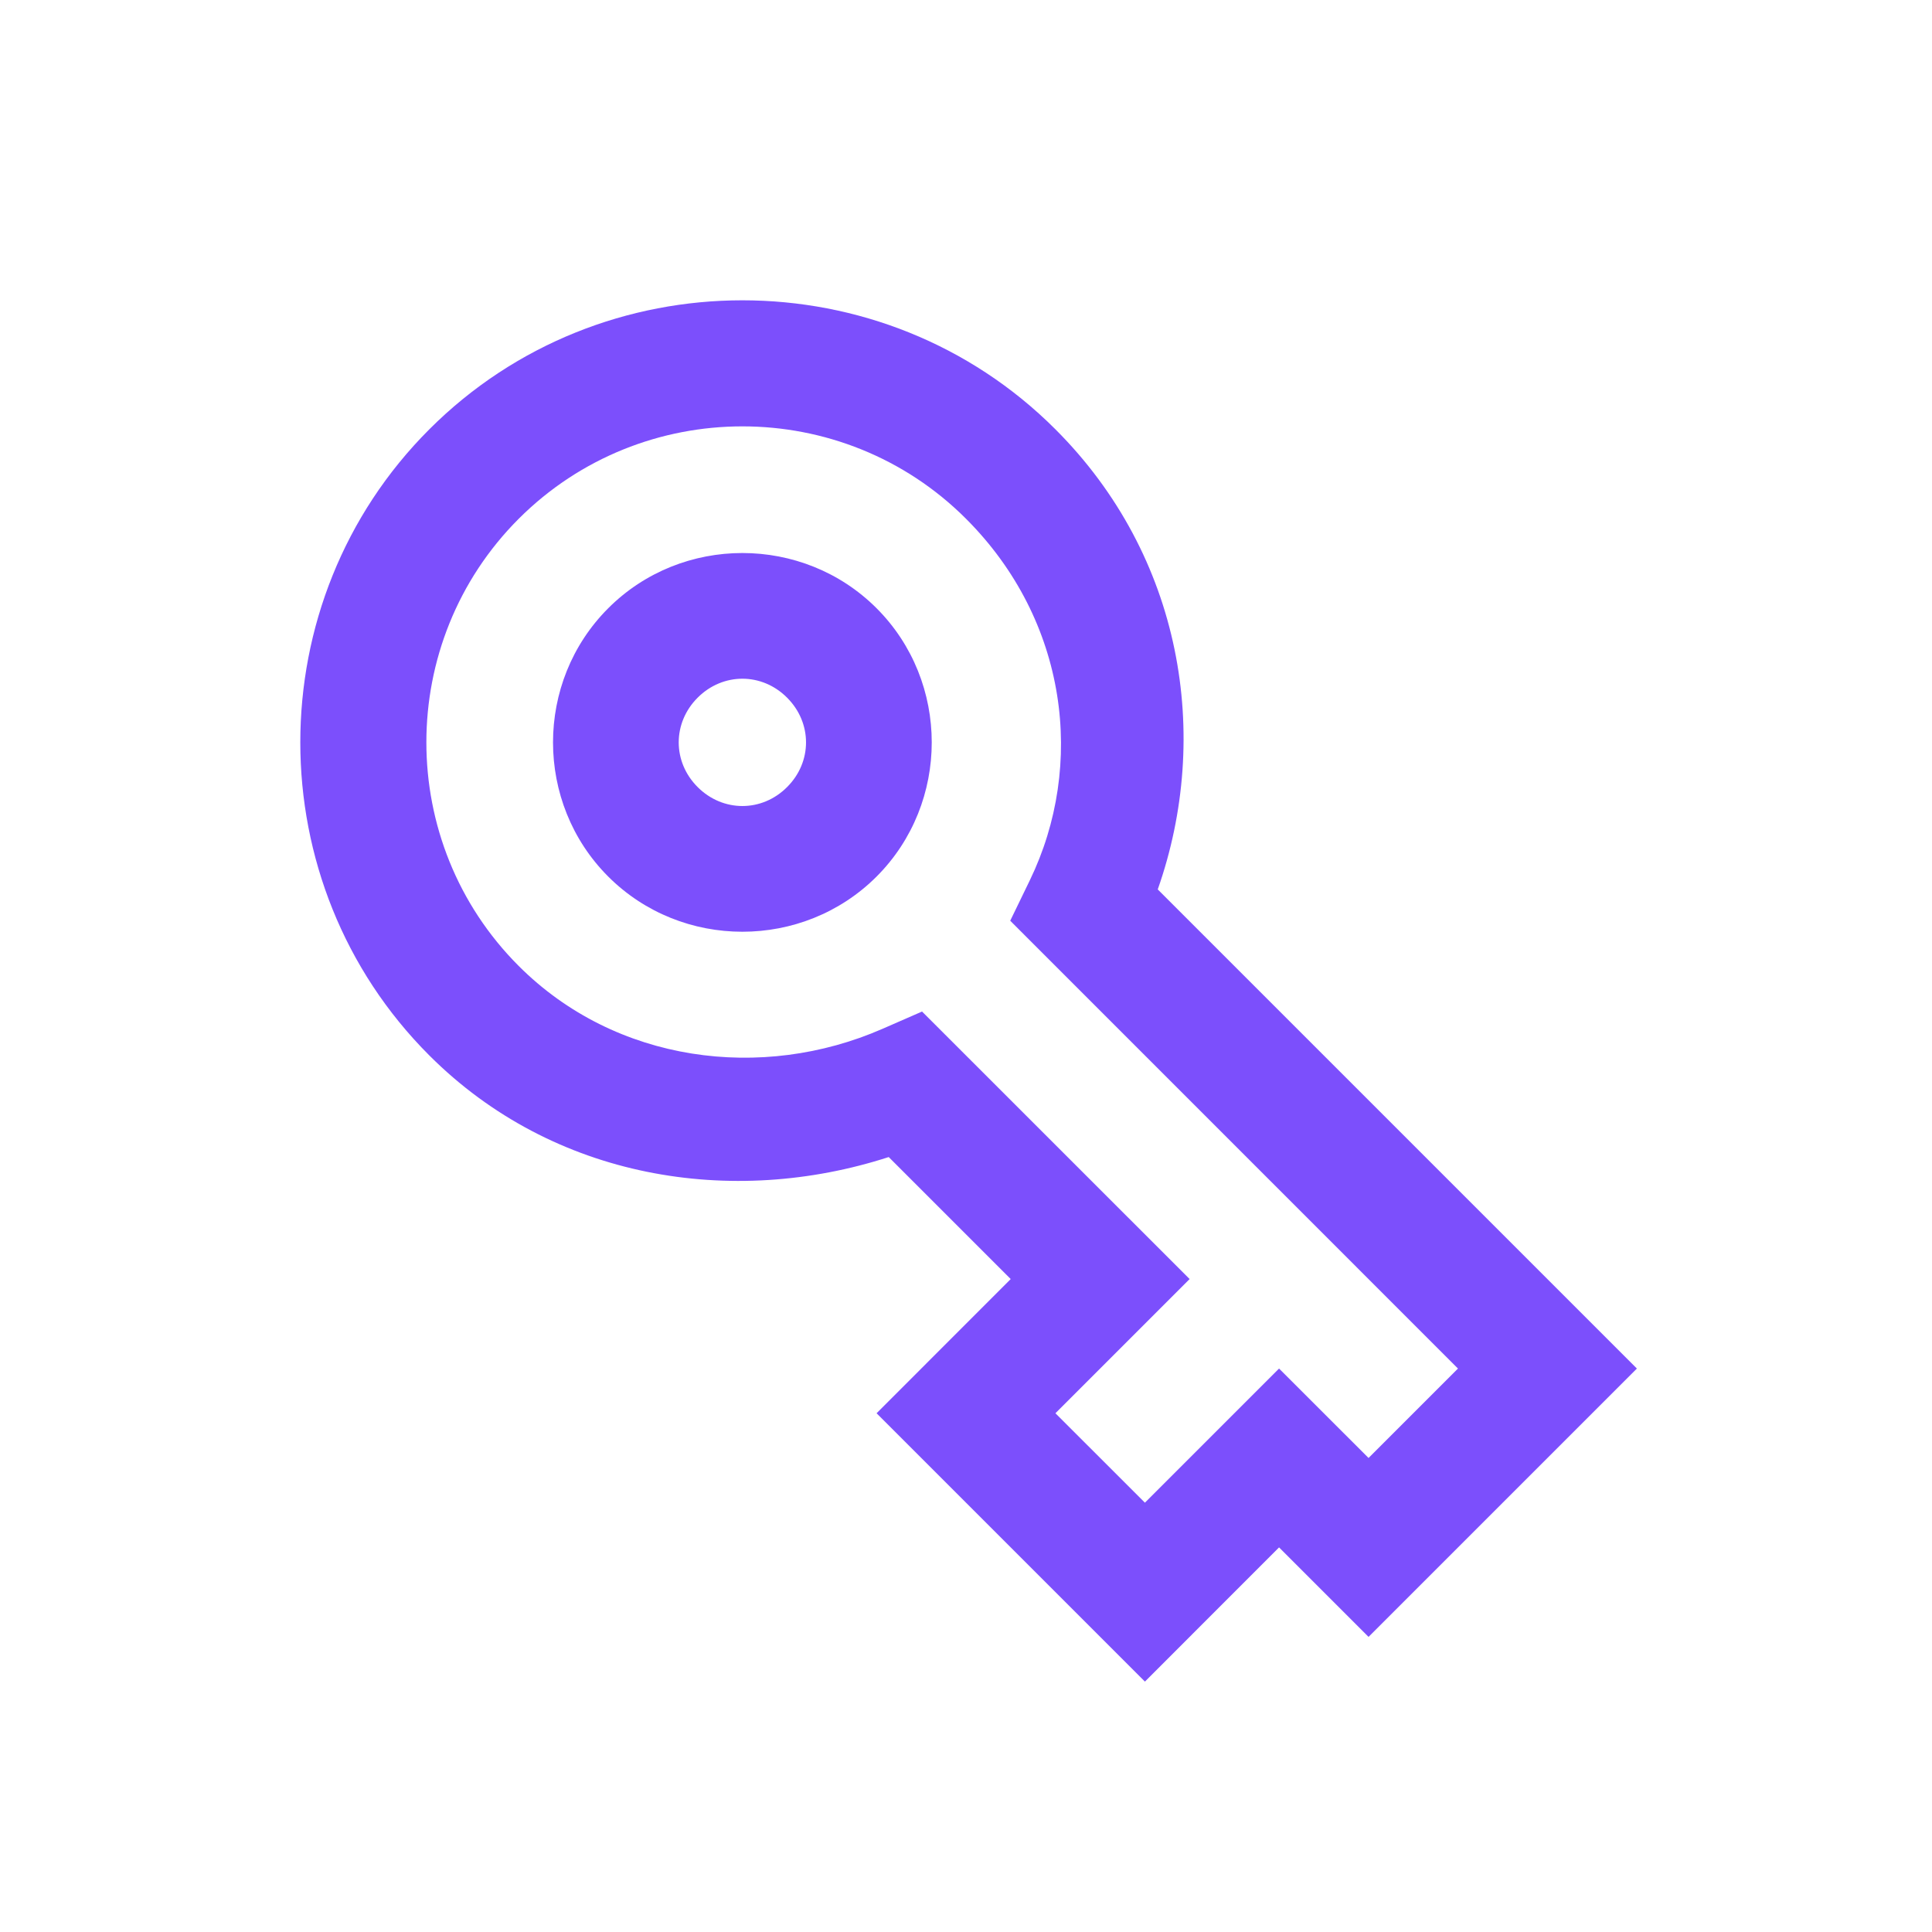 <svg xmlns="http://www.w3.org/2000/svg" width="28" height="28" fill="none" viewBox="0 0 28 28"><path fill="#7C4FFC" d="M15.296 6.222C12.804 3.729 8.714 3.729 6.222 6.222C3.729 8.714 3.729 12.804 6.222 15.296C8.021 17.095 10.613 17.503 12.88 16.769L14.648 18.537L12.704 20.482L16.593 24.371L18.537 22.426L19.834 23.723L23.723 19.834L23.075 19.186L16.779 12.89C17.563 10.661 17.137 8.062 15.296 6.222ZM14 7.518C15.478 8.996 15.732 11.092 14.925 12.758L14.641 13.344L21.13 19.834L19.834 21.13L18.537 19.834L16.593 21.778L15.296 20.482L17.241 18.537L13.363 14.66L12.791 14.91C11.041 15.676 8.921 15.403 7.518 14C5.733 12.215 5.733 9.304 7.518 7.518C9.304 5.733 12.215 5.733 14 7.518ZM12.704 8.815C11.637 7.748 9.881 7.748 8.815 8.815C7.748 9.881 7.748 11.637 8.815 12.704C9.881 13.77 11.637 13.77 12.704 12.704C13.77 11.637 13.77 9.881 12.704 8.815ZM11.407 10.111C11.773 10.477 11.773 11.042 11.407 11.407C11.042 11.773 10.477 11.773 10.111 11.407C9.745 11.042 9.745 10.477 10.111 10.111C10.477 9.745 11.042 9.745 11.407 10.111Z"/></svg>